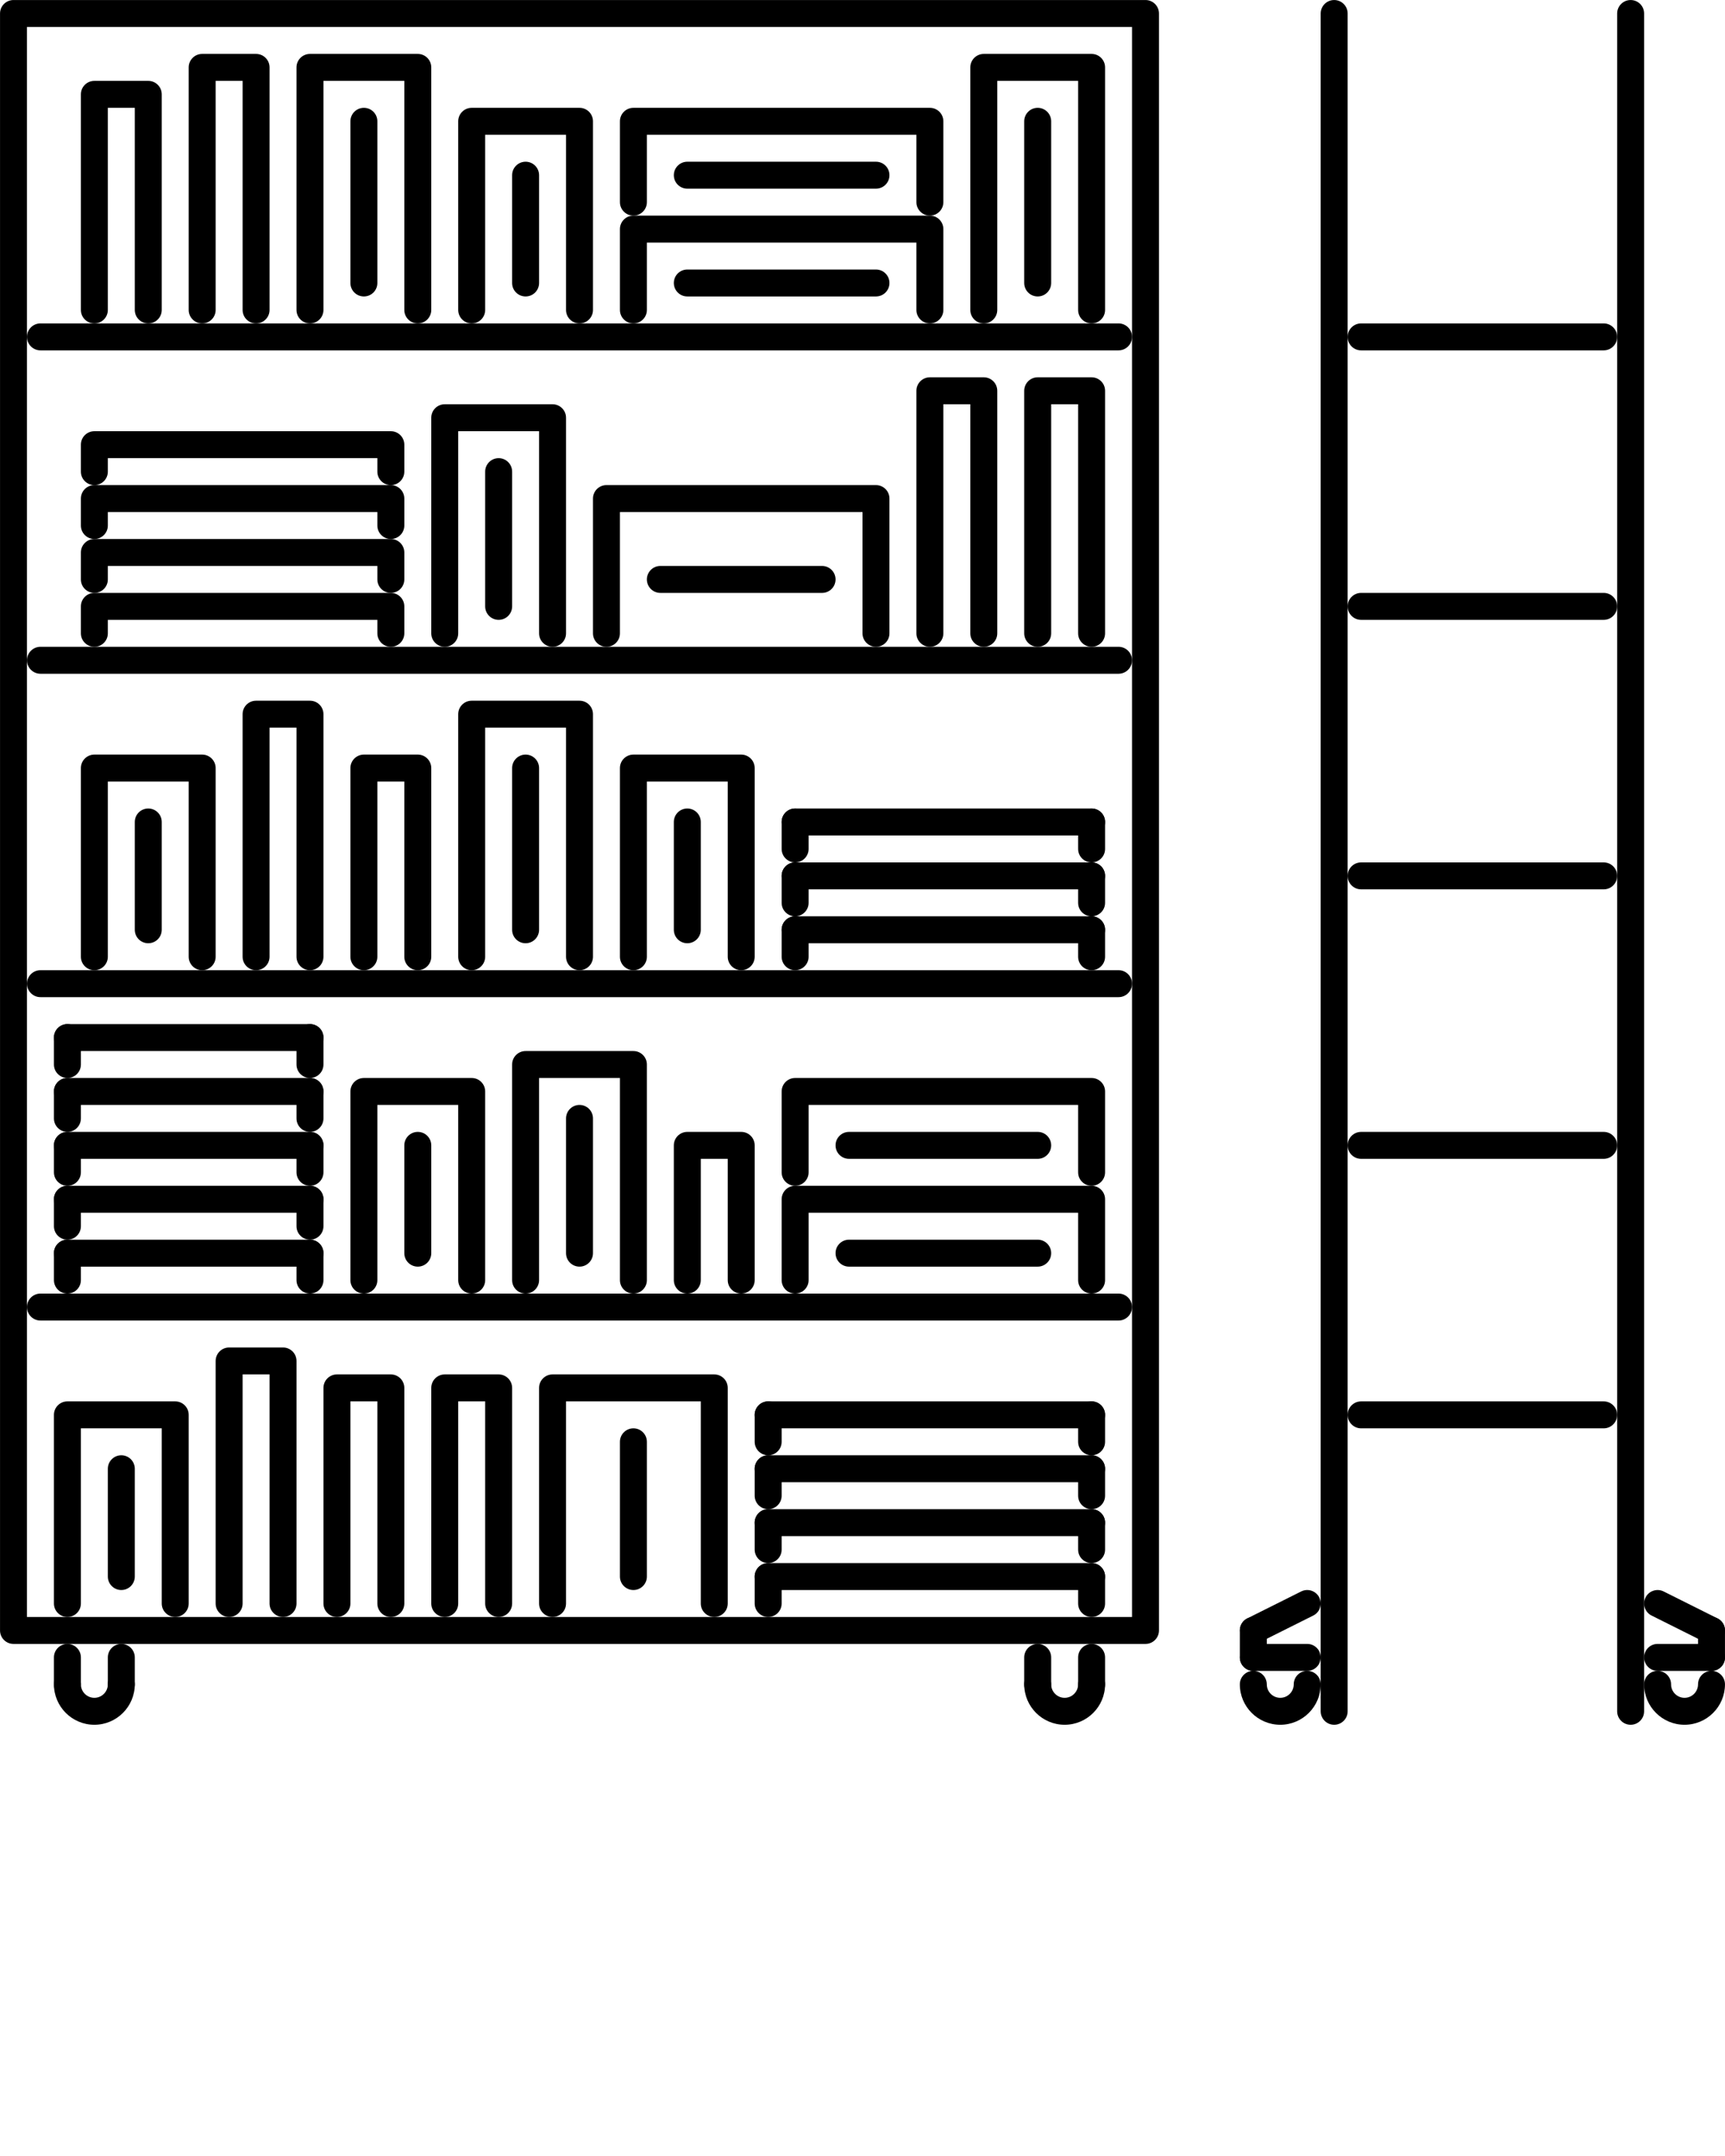 <svg xmlns="http://www.w3.org/2000/svg" xmlns:xlink="http://www.w3.org/1999/xlink" version="1.1" x="0px" y="0px" viewBox="0 0 512 640" enable-background="new 0 0 512 512" xml:space="preserve"><g><g><g><path d="M483.993,511.992c-2.211,0-4-1.789-4-4V4.008c0-2.211,1.789-4,4-4s4,1.789,4,4v503.984     C487.993,510.203,486.204,511.992,483.993,511.992z"/></g></g><g><g><path d="M395.996,511.992c-2.211,0-4-1.789-4-4V4.008c0-2.211,1.789-4,4-4s4,1.789,4,4v503.984     C399.996,510.203,398.207,511.992,395.996,511.992z"/></g></g><g><g><path d="M339.998,487.993H4.008c-2.211,0-4-1.789-4-4V4.008c0-2.211,1.789-4,4-4h335.99c2.21,0,3.999,1.789,3.999,4v479.985     C343.997,486.204,342.208,487.993,339.998,487.993z M8.008,479.993h327.99V8.008H8.008V479.993z"/></g></g><g><g><path d="M379.996,511.992c-6.616,0-11.999-5.383-11.999-12c0-2.211,1.789-4,4-4s4,1.789,4,4c0,2.203,1.797,4,3.999,4     c2.203,0,4-1.797,4-4c0-2.211,1.789-4,4-4s4,1.789,4,4C391.996,506.609,386.613,511.992,379.996,511.992z"/></g></g><g><g><path d="M387.996,495.992h-15.999c-2.211,0-4-1.789-4-4c0-2.21,1.789-3.999,4-3.999h15.999c2.211,0,4,1.789,4,3.999     C391.996,494.203,390.207,495.992,387.996,495.992z"/></g></g><g><g><path d="M371.997,495.992c-2.211,0-4-1.789-4-4v-7.999c0-2.211,1.789-4,4-4s4,1.789,4,4v7.999     C375.997,494.203,374.208,495.992,371.997,495.992z"/></g></g><g><g><path d="M371.997,487.993c-1.461,0-2.875-0.812-3.578-2.211c-0.984-1.977-0.188-4.383,1.789-5.367l15.999-8     c1.984-0.984,4.375-0.188,5.367,1.789c0.984,1.977,0.188,4.383-1.789,5.367l-15.999,8     C373.208,487.853,372.599,487.993,371.997,487.993z"/></g></g><g><g><path d="M499.993,511.992c-6.617,0-12-5.383-12-12c0-2.211,1.789-4,4-4s4,1.789,4,4c0,2.203,1.797,4,4,4s4-1.797,4-4     c0-2.211,1.789-4,3.999-4c2.211,0,4,1.789,4,4C511.992,506.609,506.61,511.992,499.993,511.992z"/></g></g><g><g><path d="M507.992,495.992h-15.999c-2.211,0-4-1.789-4-4c0-2.21,1.789-3.999,4-3.999h15.999c2.211,0,4,1.789,4,3.999     C511.992,494.203,510.203,495.992,507.992,495.992z"/></g></g><g><g><path d="M507.992,495.992c-2.21,0-3.999-1.789-3.999-4v-7.999c0-2.211,1.789-4,3.999-4c2.211,0,4,1.789,4,4v7.999     C511.992,494.203,510.203,495.992,507.992,495.992z"/></g></g><g><g><path d="M507.992,487.993c-0.601,0-1.21-0.141-1.788-0.422l-16-8c-1.977-0.984-2.773-3.391-1.789-5.367     c0.992-1.977,3.391-2.766,5.367-1.789l15.999,8c1.977,0.984,2.773,3.391,1.789,5.367     C510.867,487.181,509.453,487.993,507.992,487.993z"/></g></g><g><g><path d="M475.993,423.995h-71.997c-2.211,0-4-1.789-4-4s1.789-4,4-4h71.997c2.211,0,4,1.789,4,4S478.204,423.995,475.993,423.995     z"/></g></g><g><g><path d="M475.993,343.997h-71.997c-2.211,0-4-1.789-4-3.999c0-2.211,1.789-4,4-4h71.997c2.211,0,4,1.789,4,4     C479.993,342.208,478.204,343.997,475.993,343.997z"/></g></g><g><g><path d="M475.993,264h-71.997c-2.211,0-4-1.789-4-4s1.789-4,4-4h71.997c2.211,0,4,1.789,4,4S478.204,264,475.993,264z"/></g></g><g><g><path d="M475.993,184.002h-71.997c-2.211,0-4-1.789-4-4c0-2.211,1.789-4,4-4h71.997c2.211,0,4,1.789,4,4     C479.993,182.213,478.204,184.002,475.993,184.002z"/></g></g><g><g><path d="M475.993,104.005h-71.997c-2.211,0-4-1.789-4-4s1.789-4,4-4h71.997c2.211,0,4,1.789,4,4S478.204,104.005,475.993,104.005     z"/></g></g><g><g><path d="M331.998,104.005H12.008c-2.211,0-4-1.789-4-4s1.789-4,4-4h319.99c2.211,0,4,1.789,4,4S334.209,104.005,331.998,104.005z     "/></g></g><g><g><path d="M331.998,200.002H12.008c-2.211,0-4-1.789-4-4s1.789-4,4-4h319.99c2.211,0,4,1.789,4,4S334.209,200.002,331.998,200.002z     "/></g></g><g><g><path d="M331.998,295.999H12.008c-2.211,0-4-1.789-4-4s1.789-4,4-4h319.99c2.211,0,4,1.789,4,4S334.209,295.999,331.998,295.999z     "/></g></g><g><g><path d="M331.998,391.996H12.008c-2.211,0-4-1.789-4-4s1.789-4,4-4h319.99c2.211,0,4,1.789,4,4S334.209,391.996,331.998,391.996z     "/></g></g><g><g><path d="M28.007,511.992c-6.617,0-11.999-5.383-11.999-12c0-2.211,1.789-4,4-4c2.21,0,4,1.789,4,4c0,2.203,1.797,4,4,4     c2.203,0,4-1.797,4-4c0-2.211,1.789-4,4-4s4,1.789,4,4C40.007,506.609,34.624,511.992,28.007,511.992z"/></g></g><g><g><path d="M20.008,503.992c-2.211,0-4-1.789-4-4v-8c0-2.21,1.789-3.999,4-3.999c2.21,0,4,1.789,4,3.999v8     C24.007,502.203,22.218,503.992,20.008,503.992z"/></g></g><g><g><path d="M36.007,503.992c-2.211,0-4-1.789-4-4v-8c0-2.21,1.789-3.999,4-3.999s4,1.789,4,3.999v8     C40.007,502.203,38.218,503.992,36.007,503.992z"/></g></g><g><g><path d="M315.998,511.992c-6.616,0-11.999-5.383-11.999-12c0-2.211,1.789-4,4-4s4,1.789,4,4c0,2.203,1.797,4,3.999,4     c2.203,0,4-1.797,4-4c0-2.211,1.789-4,4-4s4,1.789,4,4C327.998,506.609,322.615,511.992,315.998,511.992z"/></g></g><g><g><path d="M307.999,503.992c-2.211,0-4-1.789-4-4v-8c0-2.21,1.789-3.999,4-3.999s4,1.789,4,3.999v8     C311.999,502.203,310.21,503.992,307.999,503.992z"/></g></g><g><g><path d="M323.998,503.992c-2.211,0-4-1.789-4-4v-8c0-2.21,1.789-3.999,4-3.999s4,1.789,4,3.999v8     C327.998,502.203,326.209,503.992,323.998,503.992z"/></g></g><g><g><path d="M44.007,96.005c-2.211,0-4-1.789-4-4V32.007h-8v59.998c0,2.211-1.789,4-4,4c-2.21,0-4-1.789-4-4V28.007     c0-2.211,1.789-4,4-4h16c2.211,0,4,1.789,4,4v63.998C48.007,94.216,46.218,96.005,44.007,96.005z"/></g></g><g><g><path d="M76.006,96.005c-2.211,0-4-1.789-4-4V24.007h-8v67.998c0,2.211-1.789,4-4,4c-2.21,0-4-1.789-4-4V20.007     c0-2.211,1.789-4,4-4h16c2.211,0,4,1.789,4,4v71.998C80.006,94.216,78.217,96.005,76.006,96.005z"/></g></g><g><g><path d="M276,96.005c-2.211,0-4-1.789-4-4V72.006h-79.998v19.999c0,2.211-1.789,4-4,4c-2.21,0-4-1.789-4-4V68.006     c0-2.211,1.789-4,4-4H276c2.21,0,3.999,1.789,3.999,4v23.999C279.999,94.216,278.21,96.005,276,96.005z"/></g></g><g><g><path d="M276,64.006c-2.211,0-4-1.789-4-4V40.007h-79.998v19.999c0,2.211-1.789,4-4,4c-2.21,0-4-1.789-4-4V36.007     c0-2.211,1.789-4,4-4H276c2.21,0,3.999,1.789,3.999,4v23.999C279.999,62.217,278.21,64.006,276,64.006z"/></g></g><g><g><path d="M124.004,96.005c-2.21,0-4-1.789-4-4V24.007h-24v67.998c0,2.211-1.789,4-4,4c-2.21,0-4-1.789-4-4V20.007     c0-2.211,1.789-4,4-4h31.999c2.211,0,4,1.789,4,4v71.998C128.004,94.216,126.215,96.005,124.004,96.005z"/></g></g><g><g><path d="M108.005,88.005c-2.211,0-4-1.789-4-4V36.007c0-2.211,1.789-4,4-4s4,1.789,4,4v47.999     C112.005,86.216,110.216,88.005,108.005,88.005z"/></g></g><g><g><path d="M172.003,96.005c-2.211,0-4-1.789-4-4V40.007h-23.999v51.998c0,2.211-1.789,4-4,4s-4-1.789-4-4V36.007     c0-2.211,1.789-4,4-4h31.999c2.211,0,4,1.789,4,4v55.998C176.003,94.216,174.214,96.005,172.003,96.005z"/></g></g><g><g><path d="M156.003,88.005c-2.21,0-4-1.789-4-4V52.006c0-2.211,1.789-4,4-4c2.211,0,4,1.789,4,4v31.999     C160.003,86.216,158.214,88.005,156.003,88.005z"/></g></g><g><g><path d="M164.003,192.002c-2.211,0-4-1.789-4-4v-59.998h-23.999v59.998c0,2.211-1.789,4-4,4s-4-1.789-4-4v-63.998     c0-2.211,1.789-4,4-4h31.999c2.211,0,4,1.789,4,4v63.998C168.003,190.213,166.214,192.002,164.003,192.002z"/></g></g><g><g><path d="M148.004,184.002c-2.211,0-4-1.789-4-4v-39.999c0-2.21,1.789-4,4-4c2.21,0,4,1.789,4,4v39.999     C152.003,182.213,150.214,184.002,148.004,184.002z"/></g></g><g><g><path d="M60.006,287.999c-2.21,0-4-1.789-4-4v-51.998h-24v51.998c0,2.211-1.789,4-4,4c-2.21,0-4-1.789-4-4v-55.998     c0-2.211,1.789-4,4-4h31.999c2.211,0,4,1.789,4,4v55.998C64.006,286.21,62.217,287.999,60.006,287.999z"/></g></g><g><g><path d="M44.007,279.999c-2.211,0-4-1.789-4-3.999v-32c0-2.211,1.789-4,4-4s4,1.789,4,4v32     C48.007,278.21,46.218,279.999,44.007,279.999z"/></g></g><g><g><path d="M140.004,383.996c-2.211,0-4-1.789-4-4v-51.998h-23.999v51.998c0,2.211-1.789,4-4,4s-4-1.789-4-4v-55.998     c0-2.211,1.789-4,4-4h31.999c2.211,0,4,1.789,4,4v55.998C144.004,382.207,142.215,383.996,140.004,383.996z"/></g></g><g><g><path d="M124.004,375.996c-2.21,0-4-1.789-4-4v-31.998c0-2.211,1.789-4,4-4c2.211,0,4,1.789,4,4v31.998     C128.004,374.207,126.215,375.996,124.004,375.996z"/></g></g><g><g><path d="M188.002,383.996c-2.21,0-4-1.789-4-4v-59.998h-24v59.998c0,2.211-1.789,4-4,4c-2.21,0-4-1.789-4-4v-63.998     c0-2.211,1.789-4,4-4h31.999c2.211,0,4,1.789,4,4v63.998C192.002,382.207,190.213,383.996,188.002,383.996z"/></g></g><g><g><path d="M172.003,375.996c-2.211,0-4-1.789-4-4v-39.998c0-2.211,1.789-4,4-4s4,1.789,4,4v39.998     C176.003,374.207,174.214,375.996,172.003,375.996z"/></g></g><g><g><path d="M212.002,479.993c-2.211,0-4-1.789-4-4v-59.998h-39.999v59.998c0,2.211-1.789,4-4,4s-4-1.789-4-4v-63.998     c0-2.211,1.789-4,4-4h47.999c2.21,0,4,1.789,4,4v63.998C216.001,478.204,214.212,479.993,212.002,479.993z"/></g></g><g><g><path d="M188.002,471.993c-2.21,0-4-1.789-4-3.999v-40c0-2.21,1.789-3.999,4-3.999c2.211,0,4,1.789,4,3.999v40     C192.002,470.204,190.213,471.993,188.002,471.993z"/></g></g><g><g><path d="M92.005,287.999c-2.21,0-4-1.789-4-4v-67.998h-8v67.998c0,2.211-1.789,4-4,4s-4-1.789-4-4v-71.998c0-2.211,1.789-4,4-4     h15.999c2.211,0,4,1.789,4,4v71.998C96.005,286.21,94.216,287.999,92.005,287.999z"/></g></g><g><g><path d="M124.004,287.999c-2.21,0-4-1.789-4-4v-51.998h-8v51.998c0,2.211-1.789,4-4,4s-4-1.789-4-4v-55.998c0-2.211,1.789-4,4-4     h15.999c2.211,0,4,1.789,4,4v55.998C128.004,286.21,126.215,287.999,124.004,287.999z"/></g></g><g><g><path d="M220.001,383.996c-2.21,0-4-1.789-4-4v-35.999h-8v35.999c0,2.211-1.789,4-4,4s-4-1.789-4-4v-39.998c0-2.211,1.789-4,4-4     h15.999c2.211,0,4,1.789,4,4v39.998C224.001,382.207,222.212,383.996,220.001,383.996z"/></g></g><g><g><path d="M172.003,287.999c-2.211,0-4-1.789-4-4v-67.998h-23.999v67.998c0,2.211-1.789,4-4,4s-4-1.789-4-4v-71.998     c0-2.211,1.789-4,4-4h31.999c2.211,0,4,1.789,4,4v71.998C176.003,286.21,174.214,287.999,172.003,287.999z"/></g></g><g><g><path d="M156.003,279.999c-2.21,0-4-1.789-4-3.999v-47.999c0-2.211,1.789-4,4-4c2.211,0,4,1.789,4,4V276     C160.003,278.21,158.214,279.999,156.003,279.999z"/></g></g><g><g><path d="M220.001,287.999c-2.21,0-4-1.789-4-4v-51.998h-24v51.998c0,2.211-1.789,4-4,4c-2.21,0-4-1.789-4-4v-55.998     c0-2.211,1.789-4,4-4h31.999c2.211,0,4,1.789,4,4v55.998C224.001,286.21,222.212,287.999,220.001,287.999z"/></g></g><g><g><path d="M204.002,279.999c-2.211,0-4-1.789-4-3.999v-32c0-2.211,1.789-4,4-4s4,1.789,4,4v32     C208.002,278.21,206.213,279.999,204.002,279.999z"/></g></g><g><g><path d="M291.999,192.002c-2.211,0-4-1.789-4-4v-67.998h-8v67.998c0,2.211-1.789,4-3.999,4c-2.211,0-4-1.789-4-4v-71.998     c0-2.211,1.789-4,4-4h15.999c2.211,0,4,1.789,4,4v71.998C295.999,190.213,294.21,192.002,291.999,192.002z"/></g></g><g><g><path d="M323.998,192.002c-2.211,0-4-1.789-4-4v-67.998h-7.999v67.998c0,2.211-1.789,4-4,4s-4-1.789-4-4v-71.998     c0-2.211,1.789-4,4-4h15.999c2.211,0,4,1.789,4,4v71.998C327.998,190.213,326.209,192.002,323.998,192.002z"/></g></g><g><g><path d="M52.007,479.993c-2.211,0-4-1.789-4-4v-51.998h-24v51.998c0,2.211-1.789,4-4,4c-2.211,0-4-1.789-4-4v-55.998     c0-2.211,1.789-4,4-4h31.999c2.21,0,4,1.789,4,4v55.998C56.006,478.204,54.217,479.993,52.007,479.993z"/></g></g><g><g><path d="M84.006,479.993c-2.211,0-4-1.789-4-4v-67.998h-8v67.998c0,2.211-1.789,4-4,4s-4-1.789-4-4v-71.997c0-2.211,1.789-4,4-4     h16c2.21,0,4,1.789,4,4v71.997C88.005,478.204,86.216,479.993,84.006,479.993z"/></g></g><g><g><path d="M116.005,479.993c-2.211,0-4-1.789-4-4v-59.998h-8v59.998c0,2.211-1.789,4-4,4s-4-1.789-4-4v-63.998c0-2.211,1.789-4,4-4     h16c2.21,0,4,1.789,4,4v63.998C120.004,478.204,118.215,479.993,116.005,479.993z"/></g></g><g><g><path d="M148.004,479.993c-2.211,0-4-1.789-4-4v-59.998h-8v59.998c0,2.211-1.789,4-4,4s-4-1.789-4-4v-63.998c0-2.211,1.789-4,4-4     h16c2.21,0,4,1.789,4,4v63.998C152.003,478.204,150.214,479.993,148.004,479.993z"/></g></g><g><g><path d="M323.998,96.005c-2.211,0-4-1.789-4-4V24.007h-23.999v67.998c0,2.211-1.789,4-4,4s-4-1.789-4-4V20.007     c0-2.211,1.789-4,4-4h31.999c2.211,0,4,1.789,4,4v71.998C327.998,94.216,326.209,96.005,323.998,96.005z"/></g></g><g><g><path d="M307.999,88.005c-2.211,0-4-1.789-4-4V36.007c0-2.211,1.789-4,4-4s4,1.789,4,4v47.999     C311.999,86.216,310.21,88.005,307.999,88.005z"/></g></g><g><g><path d="M260,56.006h-55.998c-2.211,0-4-1.789-4-4c0-2.211,1.789-4,4-4H260c2.211,0,4,1.789,4,4     C264,54.217,262.211,56.006,260,56.006z"/></g></g><g><g><path d="M260,88.005h-55.998c-2.211,0-4-1.789-4-4c0-2.211,1.789-4,4-4H260c2.211,0,4,1.789,4,4     C264,86.216,262.211,88.005,260,88.005z"/></g></g><g><g><path d="M323.998,383.996c-2.211,0-4-1.789-4-4v-19.999h-79.997v19.999c0,2.211-1.789,4-4,4s-4-1.789-4-4v-23.999     c0-2.211,1.789-4,4-4h87.997c2.211,0,4,1.789,4,4v23.999C327.998,382.207,326.209,383.996,323.998,383.996z"/></g></g><g><g><path d="M323.998,351.997c-2.211,0-4-1.789-4-4v-19.999h-79.997v19.999c0,2.211-1.789,4-4,4s-4-1.789-4-4v-23.999     c0-2.211,1.789-4,4-4h87.997c2.211,0,4,1.789,4,4v23.999C327.998,350.208,326.209,351.997,323.998,351.997z"/></g></g><g><g><path d="M307.999,343.997H252c-2.21,0-4-1.789-4-3.999c0-2.211,1.789-4,4-4h55.999c2.211,0,4,1.789,4,4     C311.999,342.208,310.21,343.997,307.999,343.997z"/></g></g><g><g><path d="M307.999,375.996H252c-2.21,0-4-1.789-4-4s1.789-4,4-4h55.999c2.211,0,4,1.789,4,4S310.21,375.996,307.999,375.996z"/></g></g><g><g><path d="M116.005,192.002c-2.211,0-4-1.789-4-4v-4H32.007v4c0,2.211-1.789,4-4,4c-2.21,0-4-1.789-4-4v-8c0-2.211,1.789-4,4-4     h87.998c2.21,0,4,1.789,4,4v8C120.004,190.213,118.215,192.002,116.005,192.002z"/></g></g><g><g><path d="M116.005,176.002c-2.211,0-4-1.789-4-4v-4H32.007v4c0,2.211-1.789,4-4,4c-2.21,0-4-1.789-4-4v-8c0-2.211,1.789-4,4-4     h87.998c2.21,0,4,1.789,4,4v8C120.004,174.213,118.215,176.002,116.005,176.002z"/></g></g><g><g><path d="M116.005,160.003c-2.211,0-4-1.789-4-4v-4H32.007v4c0,2.211-1.789,4-4,4c-2.21,0-4-1.789-4-4v-8c0-2.211,1.789-4,4-4     h87.998c2.21,0,4,1.789,4,4v8C120.004,158.214,118.215,160.003,116.005,160.003z"/></g></g><g><g><path d="M116.005,144.003c-2.211,0-4-1.789-4-4v-4H32.007v4c0,2.211-1.789,4-4,4c-2.21,0-4-1.789-4-4v-8c0-2.211,1.789-4,4-4     h87.998c2.21,0,4,1.789,4,4v8C120.004,142.214,118.215,144.003,116.005,144.003z"/></g></g><g><g><path d="M260,192.002c-2.211,0-4-1.789-4-4v-35.999h-71.998v35.999c0,2.211-1.789,4-4,4c-2.211,0-4-1.789-4-4v-39.999     c0-2.211,1.789-4,4-4H260c2.211,0,4,1.789,4,4v39.999C264,190.213,262.211,192.002,260,192.002z"/></g></g><g><g><path d="M244.001,176.002h-47.999c-2.211,0-4-1.789-4-4c0-2.21,1.789-4,4-4h47.999c2.21,0,4,1.789,4,4     C248,174.213,246.211,176.002,244.001,176.002z"/></g></g><g><g><path d="M323.998,279.999h-87.997c-2.211,0-4-1.789-4-3.999c0-2.211,1.789-4,4-4h87.997c2.211,0,4,1.789,4,4     C327.998,278.21,326.209,279.999,323.998,279.999z"/></g></g><g><g><path d="M323.998,287.999c-2.211,0-4-1.789-4-4V276c0-2.211,1.789-4,4-4s4,1.789,4,4v7.999     C327.998,286.21,326.209,287.999,323.998,287.999z"/></g></g><g><g><path d="M236.001,287.999c-2.211,0-4-1.789-4-4V276c0-2.211,1.789-4,4-4s4,1.789,4,4v7.999     C240.001,286.21,238.212,287.999,236.001,287.999z"/></g></g><g><g><path d="M323.998,264h-87.997c-2.211,0-4-1.789-4-4s1.789-4,4-4h87.997c2.211,0,4,1.789,4,4S326.209,264,323.998,264z"/></g></g><g><g><path d="M323.998,272c-2.211,0-4-1.789-4-4v-8c0-2.211,1.789-4,4-4s4,1.789,4,4v8C327.998,270.211,326.209,272,323.998,272z"/></g></g><g><g><path d="M236.001,272c-2.211,0-4-1.789-4-4v-8c0-2.211,1.789-4,4-4s4,1.789,4,4v8C240.001,270.211,238.212,272,236.001,272z"/></g></g><g><g><path d="M323.998,248h-87.997c-2.211,0-4-1.789-4-4c0-2.211,1.789-4,4-4h87.997c2.211,0,4,1.789,4,4     C327.998,246.211,326.209,248,323.998,248z"/></g></g><g><g><path d="M323.998,256c-2.211,0-4-1.789-4-4v-8c0-2.211,1.789-4,4-4s4,1.789,4,4v8C327.998,254.211,326.209,256,323.998,256z"/></g></g><g><g><path d="M236.001,256c-2.211,0-4-1.789-4-4v-8c0-2.211,1.789-4,4-4s4,1.789,4,4v8C240.001,254.211,238.212,256,236.001,256z"/></g></g><g><g><path d="M323.998,471.993h-95.997c-2.211,0-4-1.789-4-3.999c0-2.211,1.789-4,4-4h95.997c2.211,0,4,1.789,4,4     C327.998,470.204,326.209,471.993,323.998,471.993z"/></g></g><g><g><path d="M323.998,479.993c-2.211,0-4-1.789-4-4v-7.999c0-2.211,1.789-4,4-4s4,1.789,4,4v7.999     C327.998,478.204,326.209,479.993,323.998,479.993z"/></g></g><g><g><path d="M228.001,479.993c-2.211,0-4-1.789-4-4v-7.999c0-2.211,1.789-4,4-4s4,1.789,4,4v7.999     C232.001,478.204,230.212,479.993,228.001,479.993z"/></g></g><g><g><path d="M323.998,455.994h-95.997c-2.211,0-4-1.789-4-4s1.789-4,4-4h95.997c2.211,0,4,1.789,4,4S326.209,455.994,323.998,455.994     z"/></g></g><g><g><path d="M323.998,463.994c-2.211,0-4-1.789-4-4v-8c0-2.211,1.789-4,4-4s4,1.789,4,4v8     C327.998,462.205,326.209,463.994,323.998,463.994z"/></g></g><g><g><path d="M228.001,463.994c-2.211,0-4-1.789-4-4v-8c0-2.211,1.789-4,4-4s4,1.789,4,4v8     C232.001,462.205,230.212,463.994,228.001,463.994z"/></g></g><g><g><path d="M323.998,439.994h-95.997c-2.211,0-4-1.789-4-4s1.789-4,4-4h95.997c2.211,0,4,1.789,4,4S326.209,439.994,323.998,439.994     z"/></g></g><g><g><path d="M323.998,447.994c-2.211,0-4-1.789-4-4v-8c0-2.211,1.789-4,4-4s4,1.789,4,4v8     C327.998,446.205,326.209,447.994,323.998,447.994z"/></g></g><g><g><path d="M228.001,447.994c-2.211,0-4-1.789-4-4v-8c0-2.211,1.789-4,4-4s4,1.789,4,4v8     C232.001,446.205,230.212,447.994,228.001,447.994z"/></g></g><g><g><path d="M323.998,423.995h-95.997c-2.211,0-4-1.789-4-4s1.789-4,4-4h95.997c2.211,0,4,1.789,4,4S326.209,423.995,323.998,423.995     z"/></g></g><g><g><path d="M323.998,431.994c-2.211,0-4-1.789-4-4v-7.999c0-2.211,1.789-4,4-4s4,1.789,4,4v7.999     C327.998,430.205,326.209,431.994,323.998,431.994z"/></g></g><g><g><path d="M228.001,431.994c-2.211,0-4-1.789-4-4v-7.999c0-2.211,1.789-4,4-4s4,1.789,4,4v7.999     C232.001,430.205,230.212,431.994,228.001,431.994z"/></g></g><g><g><path d="M92.005,375.996H20.008c-2.211,0-4-1.789-4-4s1.789-4,4-4h71.997c2.211,0,4,1.789,4,4S94.216,375.996,92.005,375.996z"/></g></g><g><g><path d="M92.005,383.996c-2.21,0-4-1.789-4-4v-8c0-2.211,1.789-4,4-4c2.211,0,4,1.789,4,4v8     C96.005,382.207,94.216,383.996,92.005,383.996z"/></g></g><g><g><path d="M20.008,383.996c-2.211,0-4-1.789-4-4v-8c0-2.211,1.789-4,4-4c2.21,0,4,1.789,4,4v8     C24.007,382.207,22.218,383.996,20.008,383.996z"/></g></g><g><g><path d="M92.005,359.997H20.008c-2.211,0-4-1.789-4-4s1.789-4,4-4h71.997c2.211,0,4,1.789,4,4S94.216,359.997,92.005,359.997z"/></g></g><g><g><path d="M92.005,367.996c-2.21,0-4-1.789-4-4v-7.999c0-2.211,1.789-4,4-4c2.211,0,4,1.789,4,4v7.999     C96.005,366.207,94.216,367.996,92.005,367.996z"/></g></g><g><g><path d="M20.008,367.996c-2.211,0-4-1.789-4-4v-7.999c0-2.211,1.789-4,4-4c2.21,0,4,1.789,4,4v7.999     C24.007,366.207,22.218,367.996,20.008,367.996z"/></g></g><g><g><path d="M92.005,343.997H20.008c-2.211,0-4-1.789-4-3.999c0-2.211,1.789-4,4-4h71.997c2.211,0,4,1.789,4,4     C96.005,342.208,94.216,343.997,92.005,343.997z"/></g></g><g><g><path d="M92.005,351.997c-2.21,0-4-1.789-4-4v-7.999c0-2.211,1.789-4,4-4c2.211,0,4,1.789,4,4v7.999     C96.005,350.208,94.216,351.997,92.005,351.997z"/></g></g><g><g><path d="M20.008,351.997c-2.211,0-4-1.789-4-4v-7.999c0-2.211,1.789-4,4-4c2.21,0,4,1.789,4,4v7.999     C24.007,350.208,22.218,351.997,20.008,351.997z"/></g></g><g><g><path d="M92.005,327.998H20.008c-2.211,0-4-1.789-4-4s1.789-4,4-4h71.997c2.211,0,4,1.789,4,4S94.216,327.998,92.005,327.998z"/></g></g><g><g><path d="M92.005,335.998c-2.21,0-4-1.789-4-4v-8c0-2.211,1.789-4,4-4c2.211,0,4,1.789,4,4v8     C96.005,334.209,94.216,335.998,92.005,335.998z"/></g></g><g><g><path d="M20.008,335.998c-2.211,0-4-1.789-4-4v-8c0-2.211,1.789-4,4-4c2.21,0,4,1.789,4,4v8     C24.007,334.209,22.218,335.998,20.008,335.998z"/></g></g><g><g><path d="M92.005,311.998H20.008c-2.211,0-4-1.789-4-4s1.789-4,4-4h71.997c2.211,0,4,1.789,4,4S94.216,311.998,92.005,311.998z"/></g></g><g><g><path d="M92.005,319.998c-2.21,0-4-1.789-4-4v-8c0-2.211,1.789-4,4-4c2.211,0,4,1.789,4,4v8     C96.005,318.209,94.216,319.998,92.005,319.998z"/></g></g><g><g><path d="M20.008,319.998c-2.211,0-4-1.789-4-4v-8c0-2.211,1.789-4,4-4c2.21,0,4,1.789,4,4v8     C24.007,318.209,22.218,319.998,20.008,319.998z"/></g></g><g><g><path d="M36.007,471.993c-2.211,0-4-1.789-4-3.999v-32c0-2.211,1.789-4,4-4s4,1.789,4,4v32     C40.007,470.204,38.218,471.993,36.007,471.993z"/></g></g></g></svg>
